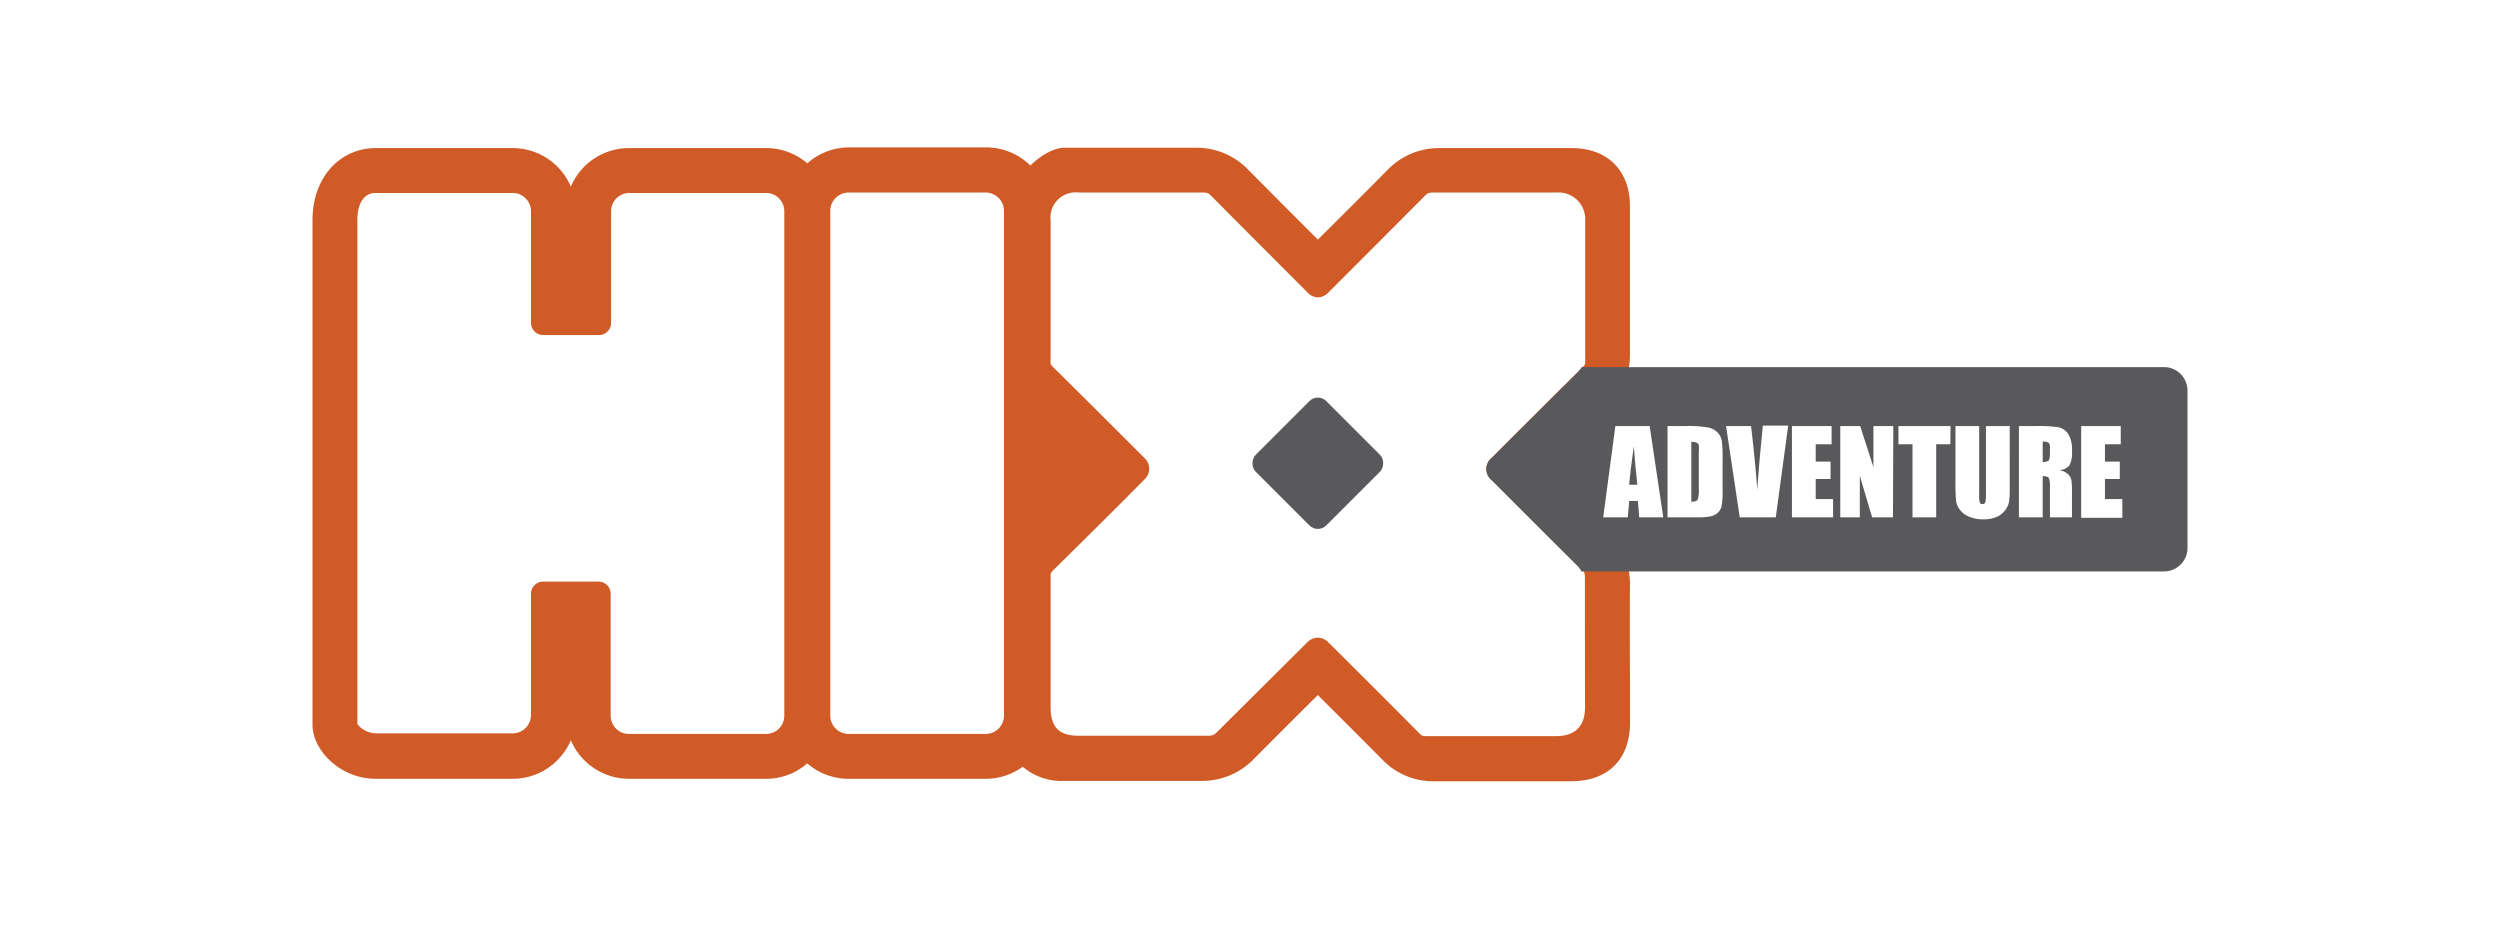 <svg id="Layer_1" data-name="Layer 1" xmlns="http://www.w3.org/2000/svg" viewBox="0 0 288 107"><defs><style>.cls-1{fill:#d05b27;}.cls-2{fill:#59595c;}</style></defs><title>Artboard 49 copy 17</title><path class="cls-1" d="M187.77,67.44a8.18,8.18,0,0,0-2.51-6.06q-3.7-3.66-7.38-7.34l7.47-7.44a7.91,7.91,0,0,0,2.42-5.82c0-1.88,0-4.85,0-6.72V23.77c0-4.14-2.58-6.71-6.73-6.71h-7.84c-2.44,0-4.89,0-7.33,0a8.22,8.22,0,0,0-6,2.49c-2.66,2.69-5.34,5.36-8,8l-.06.05q-4-4-8.05-8.08a8.22,8.22,0,0,0-5.94-2.5h0c-2.45,0-4.89,0-7.33,0h-7.85c-1.55,0-3.24,1.34-3.94,2.05a7.25,7.25,0,0,0-5.1-2.09H97.76A7.23,7.23,0,0,0,93,18.82a7.22,7.22,0,0,0-4.74-1.76H72.46a7.28,7.28,0,0,0-6.7,4.44,7.28,7.28,0,0,0-6.7-4.44H43.27c-4,0-7.27,3.26-7.27,8.31V83.48c0,3,3.26,6.24,7.27,6.24H59.06a7.3,7.3,0,0,0,6.7-4.44,7.3,7.3,0,0,0,6.7,4.44H88.24A7.21,7.21,0,0,0,93,87.94a7.23,7.23,0,0,0,4.76,1.78h15.79a7.27,7.27,0,0,0,4.27-1.39,6.88,6.88,0,0,0,4.8,1.63h8.17c2.51,0,5,0,7.52,0h.07a8.3,8.3,0,0,0,6.11-2.57c2.39-2.41,4.85-4.86,7.22-7.22l.1-.1q3.72,3.7,7.42,7.42A8.07,8.07,0,0,0,165.15,90h.06c2.57,0,5.14,0,7.71,0H181c4.24,0,6.77-2.52,6.78-6.74v-4.5C187.75,75,187.75,71.2,187.77,67.44Zm-97.42,15a2.1,2.1,0,0,1-2.11,2.11H72.46a2.1,2.1,0,0,1-2.11-2.11v-14A1.4,1.4,0,0,0,69,67H62.58a1.41,1.41,0,0,0-1.41,1.37v14a2.11,2.11,0,0,1-2.11,2.11H43.27a2.75,2.75,0,0,1-2.1-1.07V25.37c0-2.2.94-3.14,2.1-3.14H59.06a2.11,2.11,0,0,1,2.11,2.1V37.22a1.42,1.42,0,0,0,1.41,1.38H69a1.41,1.41,0,0,0,1.4-1.35V24.33a2.1,2.1,0,0,1,2.11-2.1H88.24a2.1,2.1,0,0,1,2.11,2.1Zm25.31,0a2.11,2.11,0,0,1-2.11,2.11H97.76a2.11,2.11,0,0,1-2.11-2.11V24.29a2.12,2.12,0,0,1,2.11-2.11h15.79a2.12,2.12,0,0,1,2.11,2.11Zm66.93-.91c0,2.29-1.32,3.27-3.3,3.27h-6.37l-7.74,0h-.58c-.92,0-.76,0-1.4-.63-3.26-3.29-6.86-6.87-10.14-10.14a1.76,1.76,0,0,0-1.24-.57,1.79,1.79,0,0,0-1.27.58c-3.24,3.24-6.83,6.79-10.05,10-.7.7-.68.72-1.69.72h-.46q-3.78,0-7.56,0h-6.48c-2,0-3.28-.69-3.28-3.29,0-5.29,0-9.35,0-14.64,0-.91-.08-.76.56-1.39,3.3-3.26,7-6.91,10.23-10.19a1.67,1.67,0,0,0,0-2.51c-3.28-3.27-7-7-10.27-10.22-.64-.63-.52-.51-.52-1.41,0-5.32,0-10.37,0-15.69a2.91,2.91,0,0,1,3.26-3.24h14c.92,0,.85,0,1.49.63,3.49,3.53,7.34,7.37,10.84,10.88a1.71,1.71,0,0,0,1.2.57,1.75,1.75,0,0,0,1.23-.58c3.51-3.51,7.29-7.29,10.79-10.81.64-.65.6-.69,1.52-.69h14a3.06,3.06,0,0,1,3.25,3.24v6.37c0,2.65,0,6.72,0,9.38,0,.85.12.72-.47,1.31-3.3,3.26-7,6.95-10.26,10.22a1.64,1.64,0,0,0,0,2.61c3.24,3.24,6.76,6.77,10,10,.68.67.7.51.7,1.47C182.58,72.08,182.59,76.26,182.59,81.53Z"/><rect class="cls-2" x="146.06" y="47.61" width="11.5" height="11.5" rx="1.37" ry="1.37" transform="translate(82.2 -91.71) rotate(45)"/><path class="cls-2" d="M235.32,50.88v2.34a1.23,1.23,0,0,0,.64-.13c.13-.09.19-.36.19-.82v-.58A.88.88,0,0,0,236,51,1.05,1.05,0,0,0,235.32,50.88Z"/><path class="cls-2" d="M195.45,51a1.4,1.4,0,0,0-.61-.09V57.8c.39,0,.64-.08.73-.24a3.57,3.57,0,0,0,.13-1.29V52.18a5.69,5.69,0,0,0,0-.91A.42.42,0,0,0,195.45,51Z"/><path class="cls-2" d="M187.68,55.84h.94c-.14-1.19-.27-2.66-.41-4.42C187.93,53.44,187.75,54.91,187.68,55.84Z"/><path class="cls-2" d="M249.29,42.29H182.21a3.52,3.52,0,0,1-.49.64q-4.93,4.89-9.85,9.81a1.64,1.64,0,0,0,0,2.61c3.24,3.24,6.48,6.49,9.74,9.71a3.18,3.18,0,0,1,.58.77h67.08A2.71,2.71,0,0,0,252,63.12V45A2.71,2.71,0,0,0,249.29,42.29ZM188.84,59.6l-.15-1.89h-1l-.17,1.89h-2.83l1.4-10.52h3.95l1.57,10.52Zm9.6-3.13a8.59,8.59,0,0,1-.13,1.9,1.46,1.46,0,0,1-.47.74,1.89,1.89,0,0,1-.82.38,7.36,7.36,0,0,1-1.46.11H192.1V49.08h2.05a12.83,12.83,0,0,1,2.68.18,2.05,2.05,0,0,1,1.06.59,1.86,1.86,0,0,1,.46.93,14.2,14.2,0,0,1,.09,2Zm6.13,3.13h-4.15l-1.58-10.52h2.88c.34,2.89.58,5.35.72,7.35.14-2,.29-3.82.45-5.4l.19-2H206Zm6.6,0h-4.74V49.08H211v2.1h-1.83v2h1.71v2h-1.71v2.31h2Zm6.9,0h-2.4l-1.42-4.79V59.6H212V49.08h2.29l1.53,4.73V49.08h2.29Zm6.61-8.42h-1.63V59.6h-2.73V51.18H218.7v-2.1h6Zm6.84,4.93a11.06,11.06,0,0,1-.08,1.68,2.21,2.21,0,0,1-.46,1,2.3,2.3,0,0,1-1,.77,3.72,3.72,0,0,1-1.48.27,4.13,4.13,0,0,1-1.66-.31,2.5,2.5,0,0,1-1.08-.82,2.16,2.16,0,0,1-.42-1,22.85,22.85,0,0,1-.07-2.34V49.08H228V57a3.17,3.17,0,0,0,.07.88.3.3,0,0,0,.31.19.31.31,0,0,0,.33-.21,4.05,4.05,0,0,0,.07-1V49.08h2.74Zm6.75-1.46a1.46,1.46,0,0,1,.35.62,9,9,0,0,1,.07,1.55V59.6h-2.54V56.1a2.64,2.64,0,0,0-.13-1.05c-.09-.13-.33-.2-.7-.2V59.6h-2.74V49.08h1.94a16.18,16.18,0,0,1,2.62.14,1.86,1.86,0,0,1,1.12.77,3.45,3.45,0,0,1,.43,2,3,3,0,0,1-.31,1.65,1.61,1.61,0,0,1-1.2.51A2,2,0,0,1,238.27,54.65Zm6.23,5h-4.75V49.08h4.56v2.1h-1.82v2h1.71v2h-1.71v2.31h2Z"/></svg>